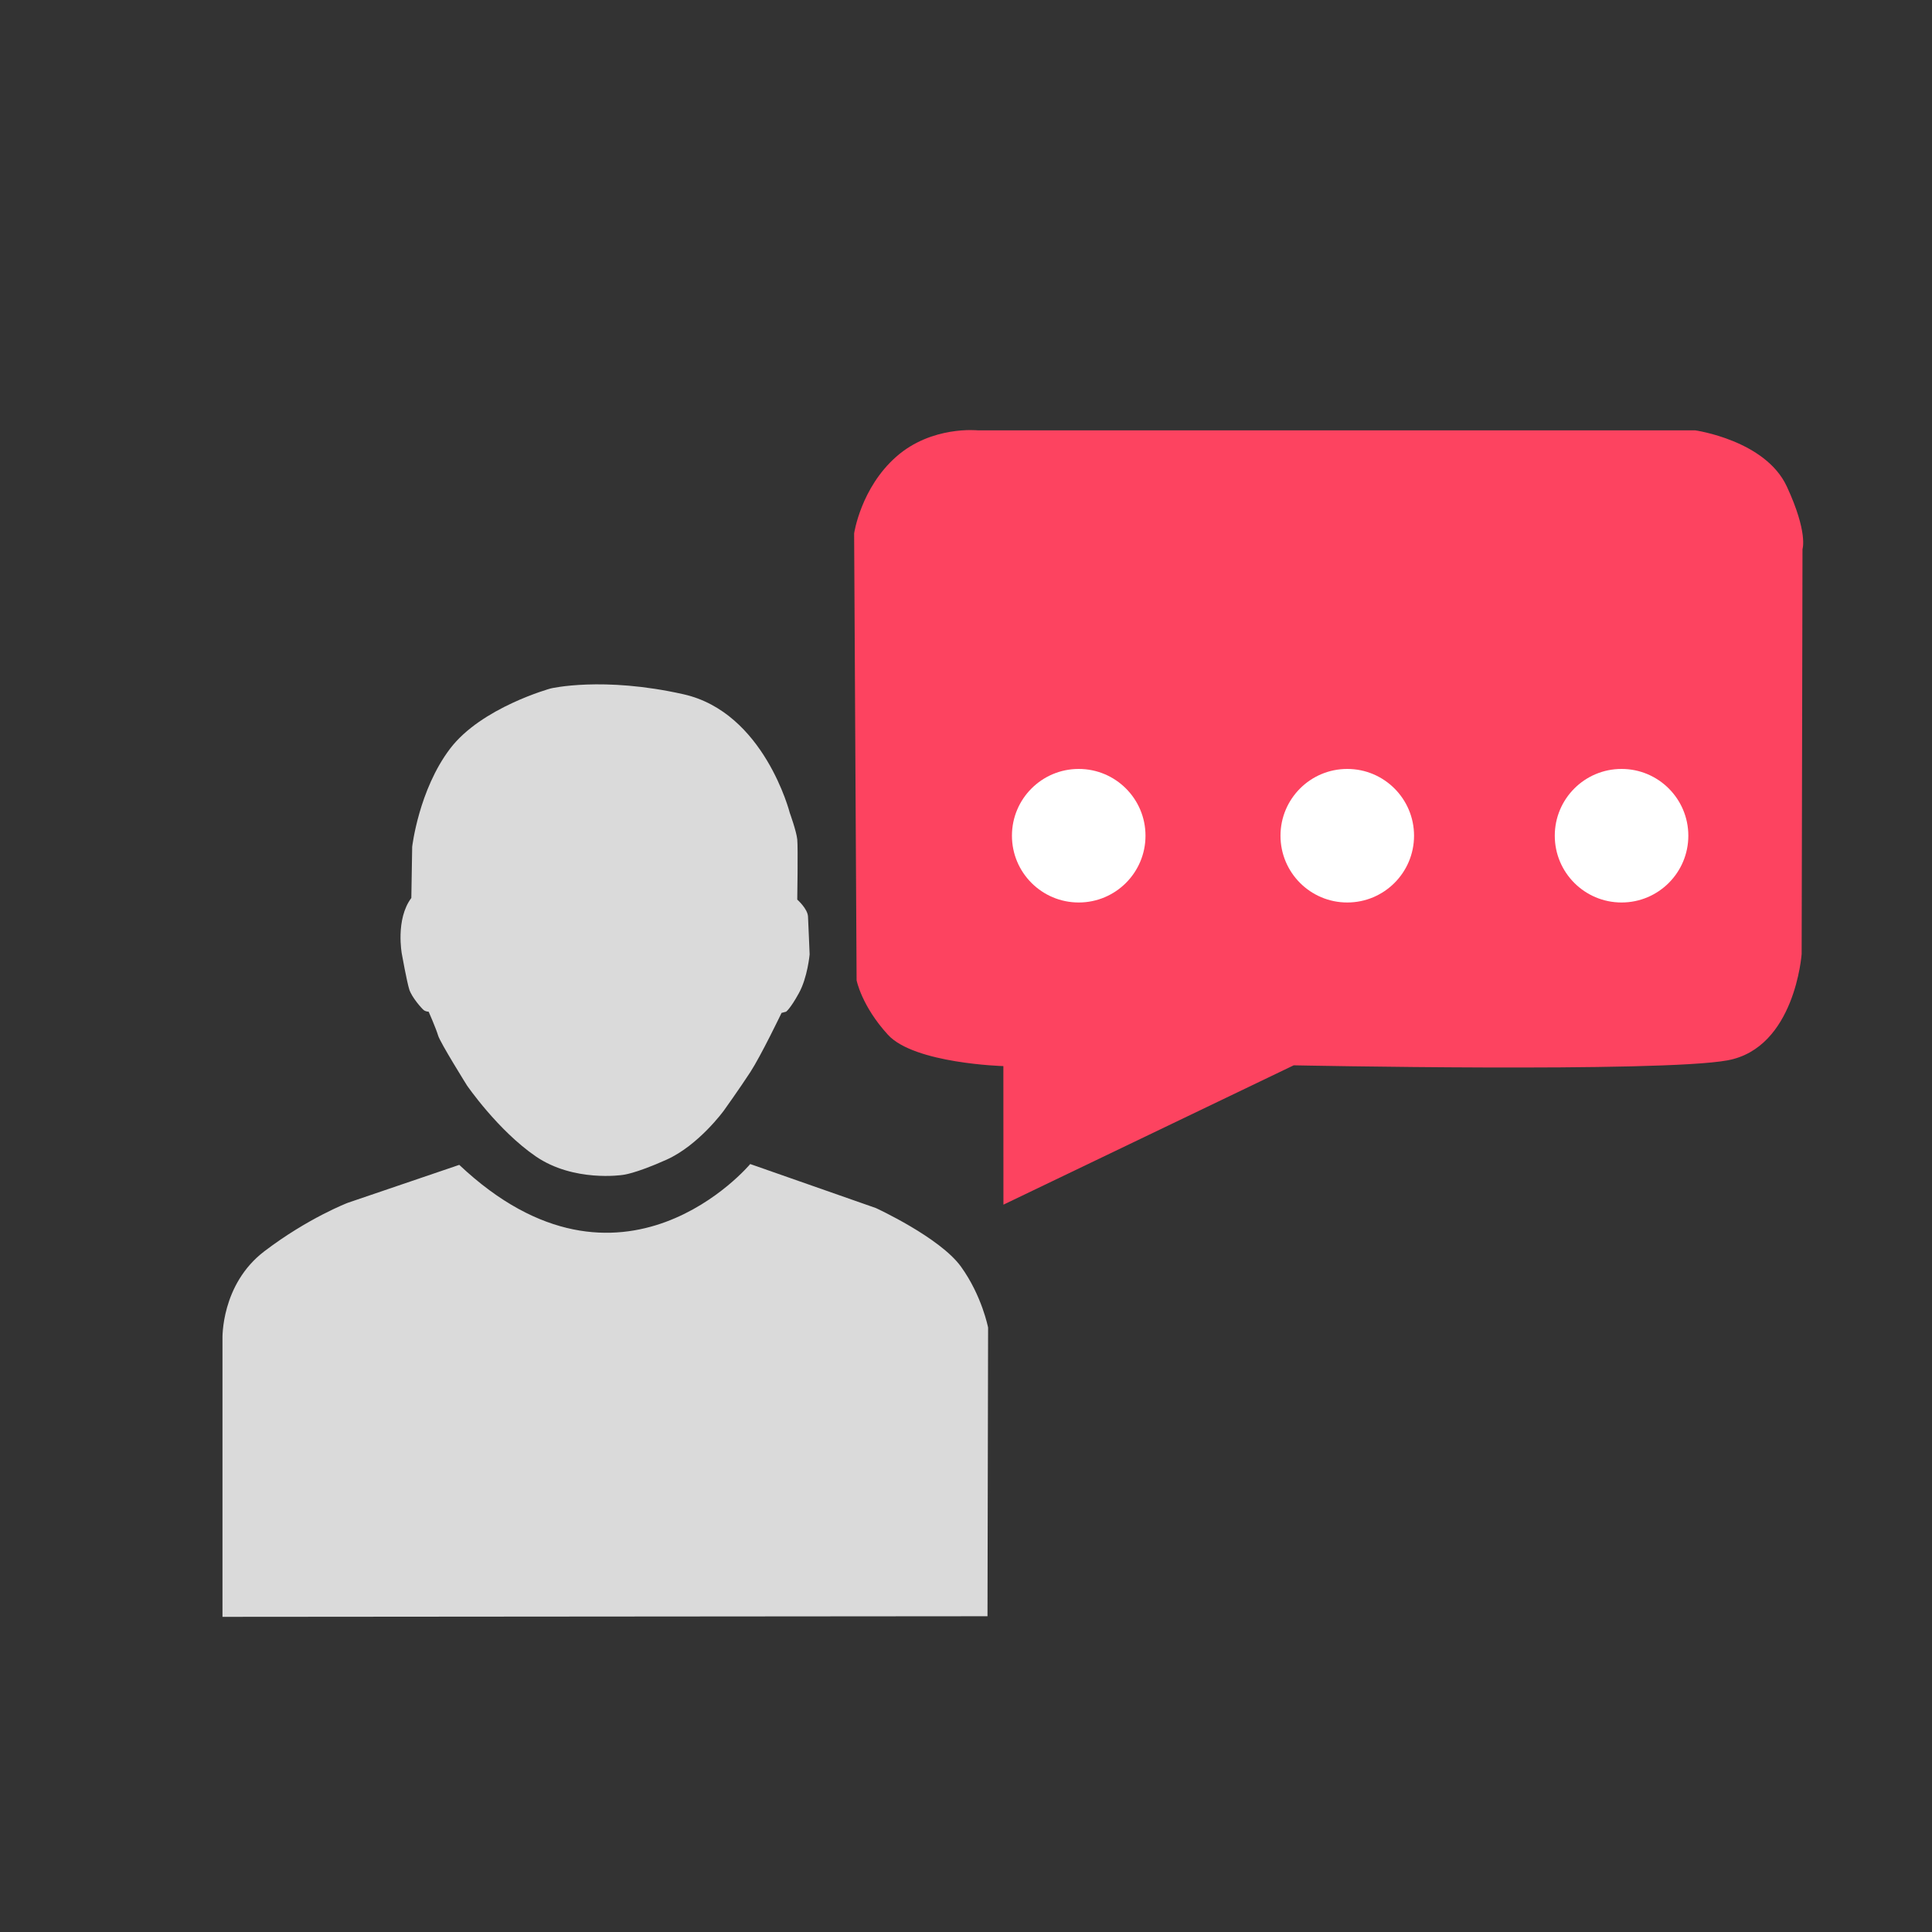 <?xml version="1.0" encoding="UTF-8" standalone="no"?>
<svg
   id="OBJECT"
   viewBox="0 0 32 32"
   version="1.1"
   sodipodi:docname="Testimonials.svg"
   inkscape:version="1.2.2 (732a01da63, 2022-12-09)"
   xml:space="preserve"
   xmlns:inkscape="http://www.inkscape.org/namespaces/inkscape"
   xmlns:sodipodi="http://sodipodi.sourceforge.net/DTD/sodipodi-0.dtd"
   xmlns="http://www.w3.org/2000/svg"
   xmlns:svg="http://www.w3.org/2000/svg"><rect x="0" y="0" width="32" height="32" fill="#333333" stroke="none"/><sodipodi:namedview
     id="namedview153"
     pagecolor="#505050"
     bordercolor="#ffffff"
     borderopacity="1"
     inkscape:showpageshadow="0"
     inkscape:pageopacity="0"
     inkscape:pagecheckerboard="1"
     inkscape:deskcolor="#505050"
     showgrid="false"
     inkscape:zoom="12.953125"
     inkscape:cx="14.861279"
     inkscape:cy="27.483715"
     inkscape:window-width="1920"
     inkscape:window-height="1009"
     inkscape:window-x="-8"
     inkscape:window-y="-8"
     inkscape:window-maximized="1"
     inkscape:current-layer="OBJECT" /><defs
     id="defs140"><style
       id="style138">
      .cls-1 {
        fill: #FD4360;
      }

      .cls-1, .cls-2 {
        stroke-width: 0px;
      }

      .cls-2 {
        fill: #dadada;
      }
    </style></defs><path
     style="fill:#dadada;fill-opacity:1;stroke-width:0.178"
     d="m 7.606,19.294 -1.845,0.628 c 0,0 -0.657,0.251 -1.381,0.802 -0.724,0.55 -0.695,1.449 -0.695,1.449 v 4.607 l 12.671,-0.01 0.01,-4.781 c 0,0 -0.101,-0.526 -0.449,-1.009 -0.348,-0.483 -1.41,-0.971 -1.41,-0.971 l -2.081,-0.729 c 0,0 -2.128,2.552 -4.819,0.014 z"
     id="path431" /><path
     style="fill:#dadada;fill-opacity:1;stroke-width:0.178"
     d="m 6.813,14.872 0.014,-0.847 c 0,0 0.109,-0.942 0.628,-1.625 0.519,-0.683 1.666,-0.997 1.666,-0.997 0,0 0.86,-0.205 2.199,0.096 1.339,0.3 1.762,1.967 1.762,1.967 0,0 0.109,0.3 0.123,0.437 0.014,0.137 0,0.997 0,0.997 0,0 0.171,0.15 0.178,0.28 0.007,0.13 0.027,0.628 0.027,0.628 0,0 -0.034,0.382 -0.178,0.642 -0.143,0.26 -0.212,0.307 -0.212,0.307 l -0.075,0.02 c 0,0 -0.341,0.71 -0.519,0.983 -0.178,0.273 -0.437,0.635 -0.437,0.635 0,0 -0.417,0.574 -0.949,0.813 -0.533,0.239 -0.731,0.253 -0.731,0.253 0,0 -0.806,0.123 -1.434,-0.307 -0.628,-0.43 -1.14,-1.175 -1.14,-1.175 0,0 -0.444,-0.71 -0.478,-0.826 -0.034,-0.116 -0.157,-0.396 -0.157,-0.396 0,0 -0.048,0 -0.082,-0.027 -0.034,-0.027 -0.198,-0.212 -0.239,-0.341 -0.041,-0.13 -0.123,-0.587 -0.123,-0.587 0,0 -0.109,-0.574 0.157,-0.929 z"
     id="path433" /><path
     style="fill:#fd4360;stroke-width:0.178"
     d="m 16.619,17.658 c 0,0 -1.475,-0.041 -1.912,-0.519 C 14.27,16.661 14.188,16.237 14.188,16.237 L 14.147,8.835 c 0,0 0.109,-0.751 0.697,-1.27 0.587,-0.519 1.352,-0.437 1.352,-0.437 h 11.883 c 0,0 1.161,0.164 1.516,0.929 0.355,0.765 0.26,1.038 0.26,1.038 l -0.014,6.706 c 0,0 -0.109,1.557 -1.229,1.762 -1.12,0.205 -7.184,0.082 -7.184,0.082 l -4.808,2.308 z"
     id="path435" /><circle
     style="fill:#ffffff;stroke-width:0.212"
     id="path489"
     cx="17.867"
     cy="13.842"
     r="1.106" /><circle
     style="fill:#ffffff;stroke-width:0.212"
     id="circle1045"
     cx="22.315"
     cy="13.842"
     r="1.106" /><circle
     style="fill:#ffffff;stroke-width:0.212"
     id="circle1047"
     cx="26.858"
     cy="13.842"
     r="1.106" /></svg>
